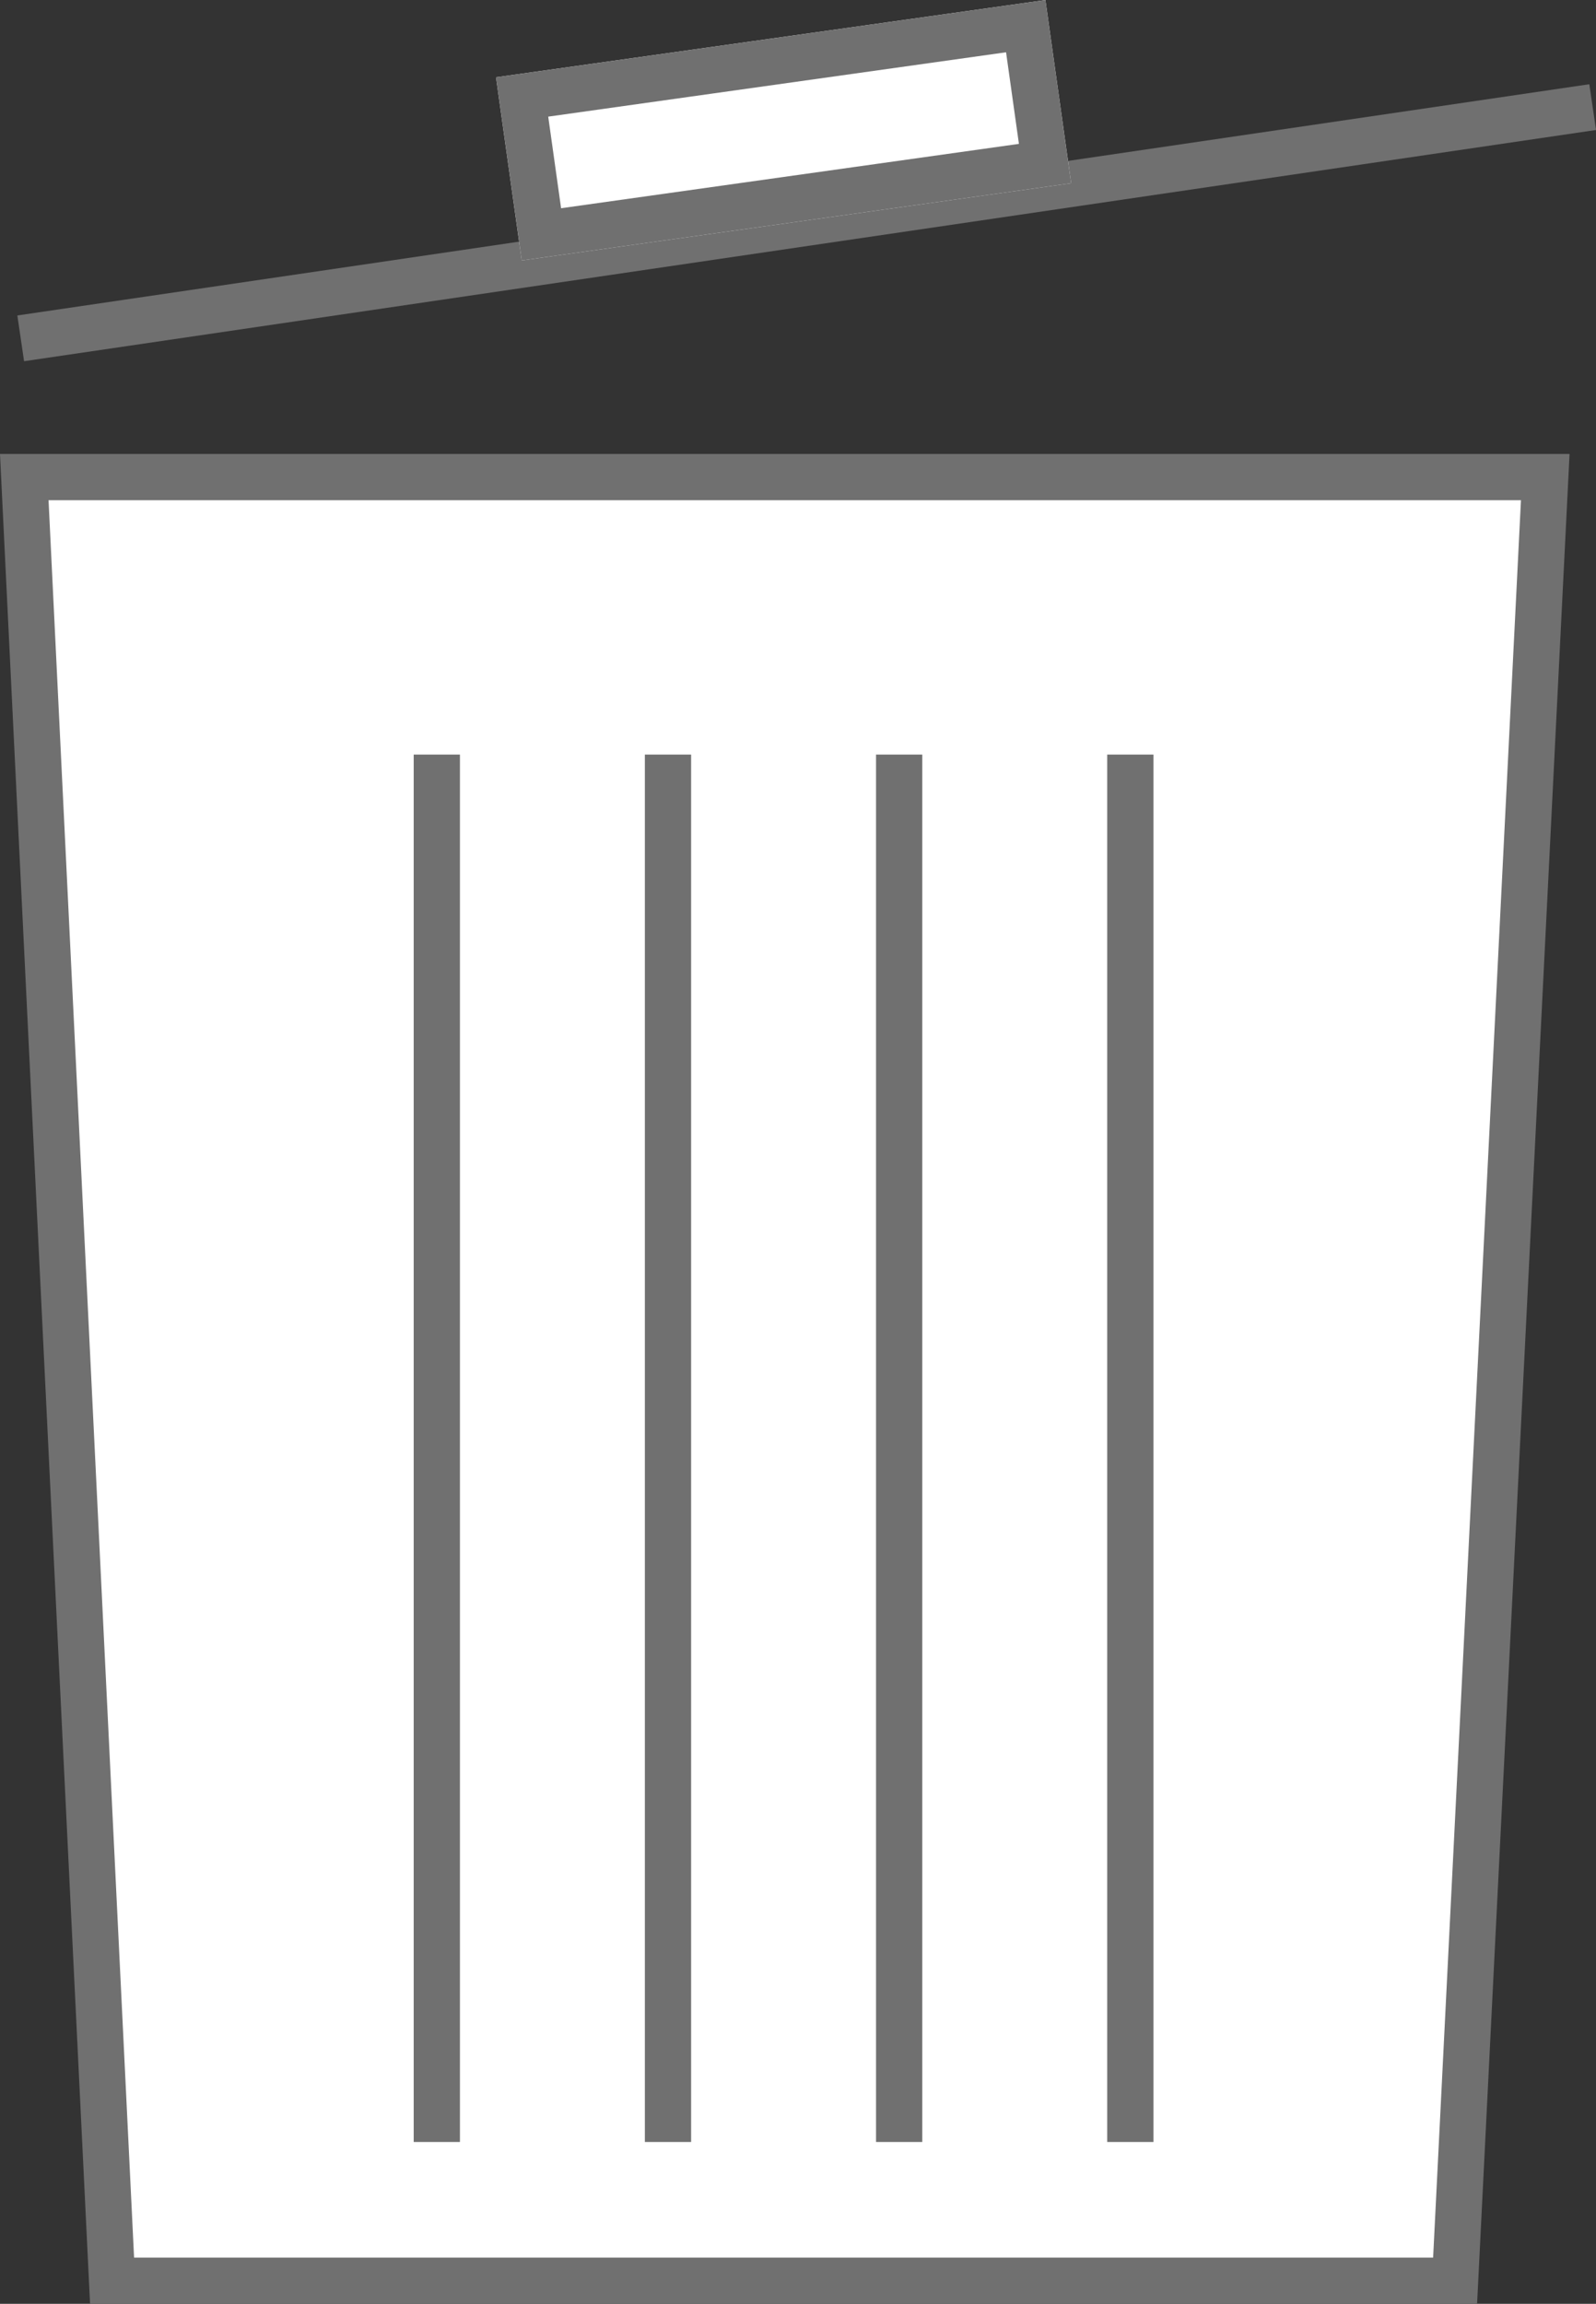 <svg xmlns="http://www.w3.org/2000/svg" width="34.52" height="49.816" viewBox="0 0 34.52 49.816"><rect x="0" y="0" width="34.52" height="49.816" fill="#333333" stroke="none"/><g transform="translate(-1303.052 -9.184)"><g transform="translate(1305 19)" fill="#fff"><path d="M 29.524 39.5 L 0.476 39.5 L -1.423 0.5 L 31.475 0.5 L 29.524 39.5 Z" stroke="none"/><path d="M -0.898 1 L 0.952 39 L 29.049 39 L 30.949 1 L -0.898 1 M -1.948 0 L 32 0 L 30 40 L -1.9073486328125e-06 40 L -1.948 0 Z" stroke="none" fill="#707070"/></g><line y2="30" transform="translate(1312.5 25.5)" fill="none" stroke="#707070" stroke-width="1"/><line y2="30" transform="translate(1317.5 25.5)" fill="none" stroke="#707070" stroke-width="1"/><line y2="30" transform="translate(1322.5 25.5)" fill="none" stroke="#707070" stroke-width="1"/><line y2="30" transform="translate(1327.5 25.5)" fill="none" stroke="#707070" stroke-width="1"/><line y1="5" x2="34" transform="translate(1303.5 11.5)" fill="none" stroke="#707070" stroke-width="1"/><g transform="translate(1313.78 10.855) rotate(-8)" fill="#fff" stroke="#707070" stroke-width="1"><rect width="12" height="4" stroke="none"/><rect x="0.5" y="0.5" width="11" height="3" fill="none"/></g></g></svg>